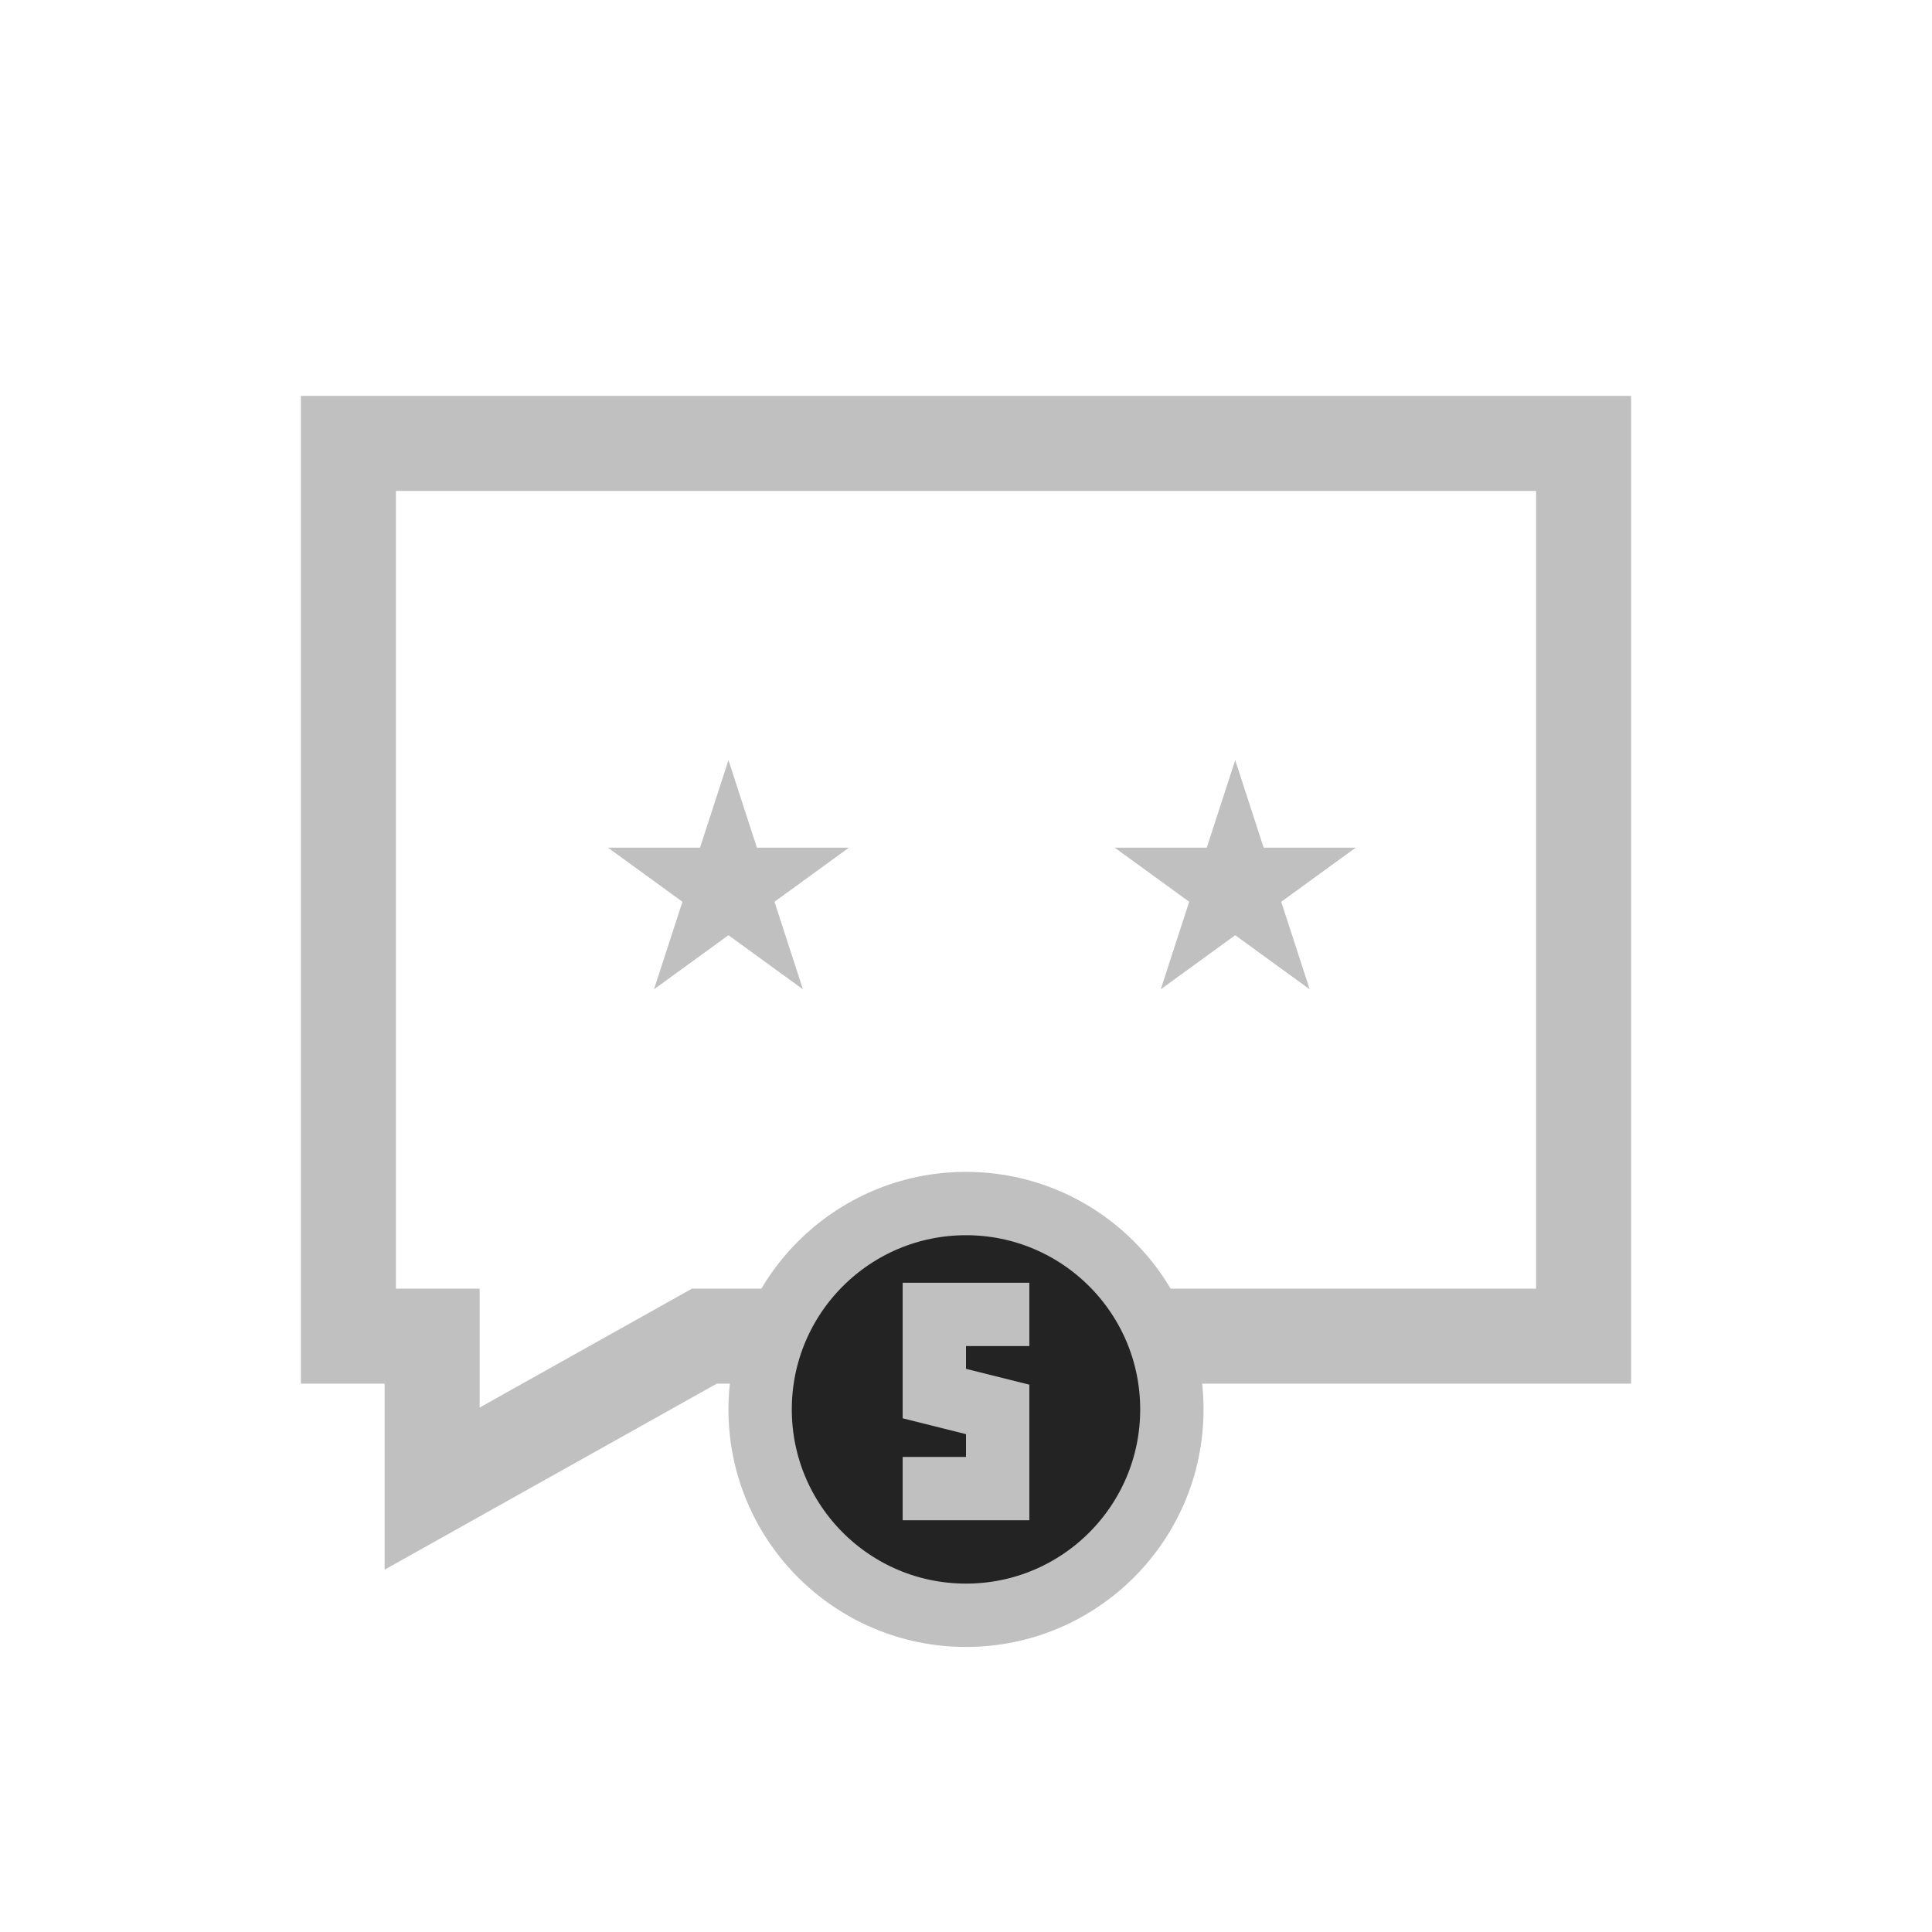 <svg width="61" height="61" viewBox="0 0 61 61" fill="none" xmlns="http://www.w3.org/2000/svg">
<path d="M22.237 42.188L13.644 47V42.188H11V14H50V42.188H22.237Z" stroke="#C0C0C0" stroke-width="3"/>
<circle cx="30.5" cy="44.5" r="6.5" fill="#232323" stroke="#C0C0C0" stroke-width="2"/>
<path d="M23 24L23.898 26.764H26.804L24.453 28.472L25.351 31.236L23 29.528L20.649 31.236L21.547 28.472L19.196 26.764H22.102L23 24Z" fill="#C0C0C0"/>
<path d="M39 24L39.898 26.764H42.804L40.453 28.472L41.351 31.236L39 29.528L36.649 31.236L37.547 28.472L35.196 26.764H38.102L39 24Z" fill="#C0C0C0"/>
<path d="M32.5 41.5H29.5V44L31.5 44.5V47H28.5" stroke="#C0C0C0" stroke-width="2"/>
</svg>

